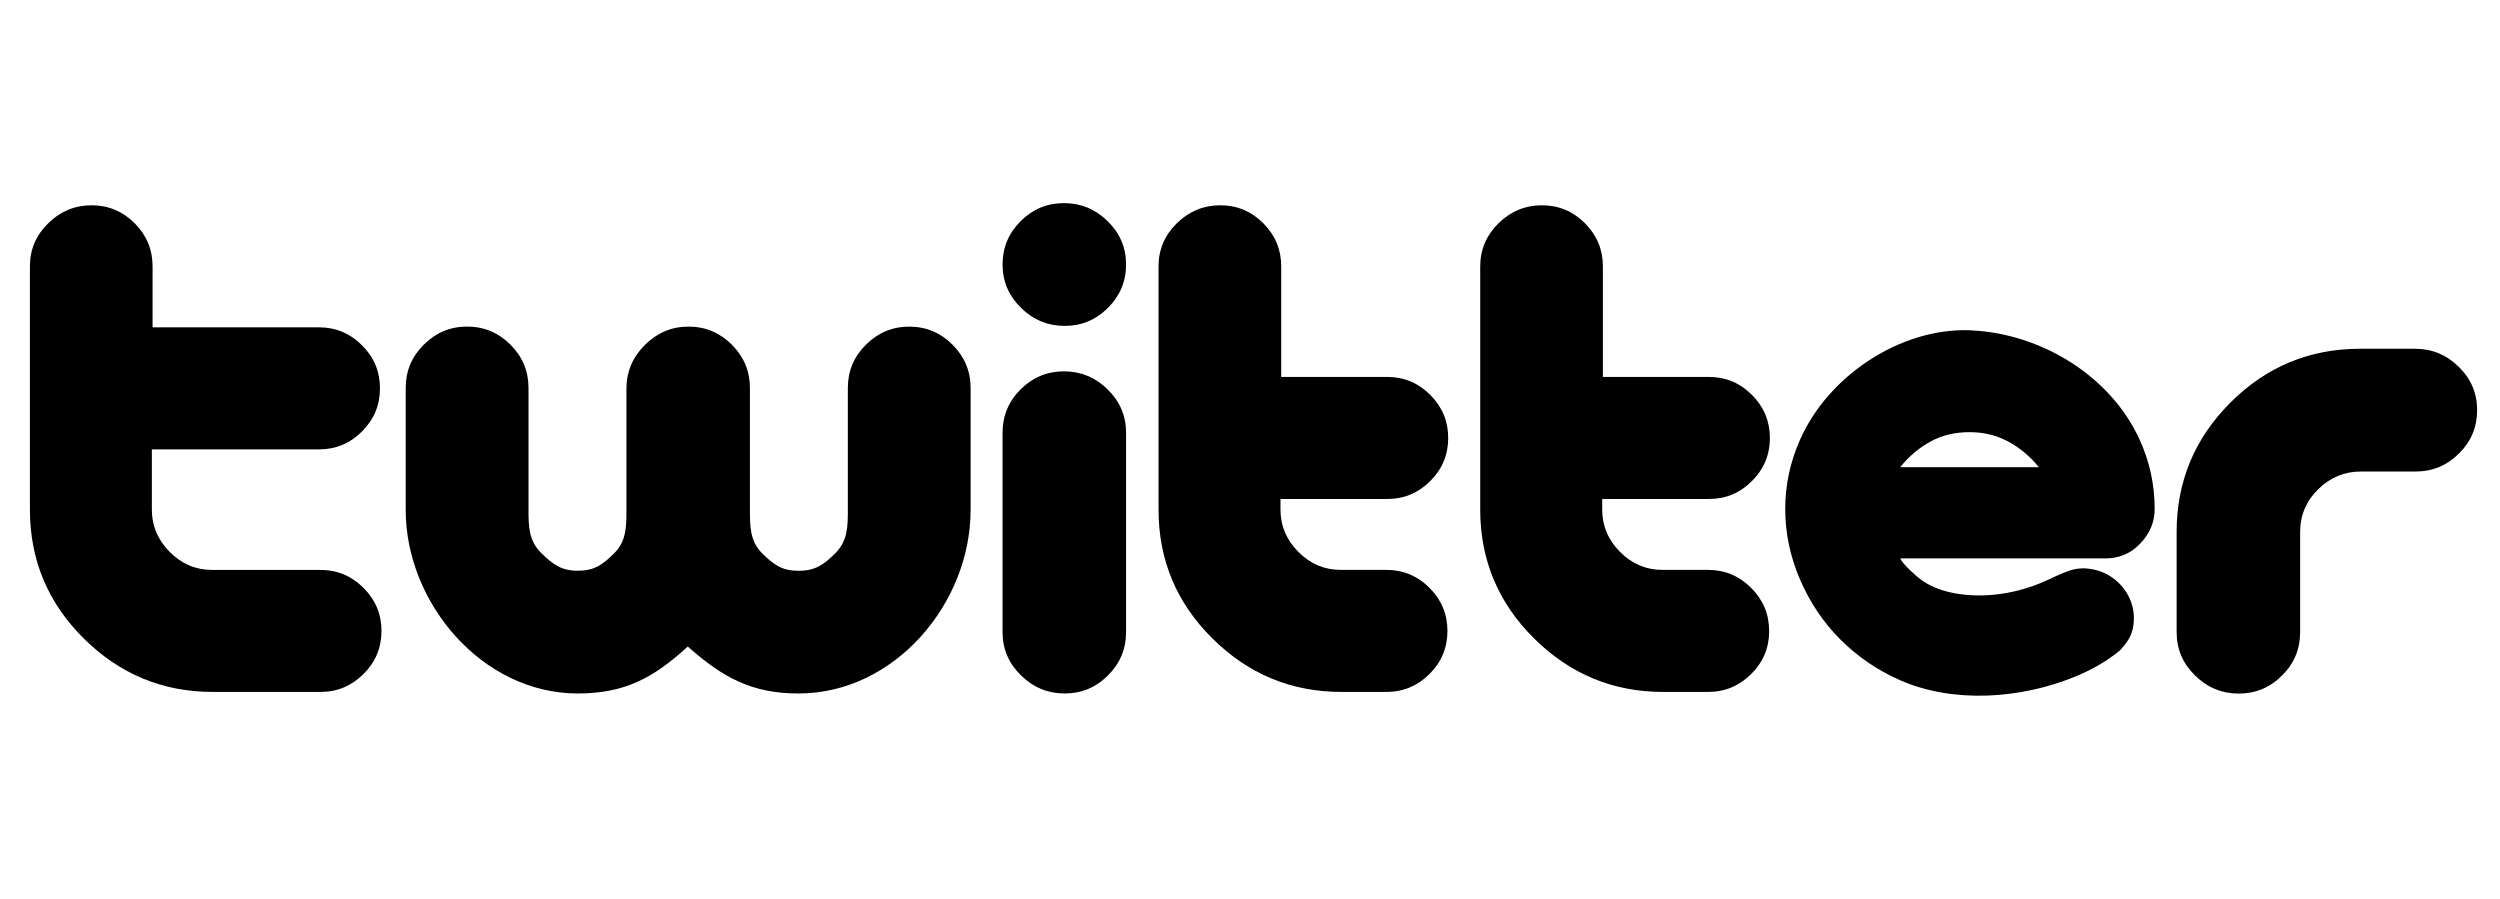 <?xml version="1.0" encoding="utf-8"?>
<!-- Generated by IcoMoon.io -->
<!DOCTYPE svg PUBLIC "-//W3C//DTD SVG 1.1//EN" "http://www.w3.org/Graphics/SVG/1.1/DTD/svg11.dtd">
<svg version="1.1" xmlns="http://www.w3.org/2000/svg" xmlns:xlink="http://www.w3.org/1999/xlink" width="89" height="32" viewBox="0 0 89 32">
<g id="icomoon-ignore">
</g>
<path d="M13.581 22.46c0 0.598-0.212 1.109-0.638 1.533s-0.936 0.64-1.533 0.64h-3.832c-1.788 0-3.321-0.637-4.598-1.905-1.277-1.267-1.915-2.797-1.915-4.587v-8.66c0-0.596 0.217-1.107 0.651-1.533s0.949-0.64 1.545-0.64c0.596 0 1.107 0.214 1.533 0.64 0.426 0.428 0.638 0.937 0.638 1.533v2.172h5.924c0.596 0 1.107 0.214 1.533 0.64 0.426 0.425 0.638 0.936 0.638 1.532s-0.212 1.109-0.638 1.533c-0.426 0.428-0.937 0.64-1.533 0.64h-5.95v2.144c0 0.58 0.214 1.081 0.638 1.509 0.426 0.428 0.929 0.638 1.507 0.638h3.857c0.598 0 1.107 0.214 1.533 0.64s0.64 0.936 0.64 1.532z" fill="#000000"></path>
<path d="M51.529 22.46c0 0.598-0.212 1.109-0.638 1.533-0.425 0.424-0.937 0.64-1.533 0.64h-1.599c-1.788 0-3.321-0.637-4.598-1.905-1.279-1.267-1.917-2.797-1.917-4.587v-8.66c0-0.596 0.217-1.107 0.651-1.533 0.436-0.426 0.95-0.64 1.545-0.64 0.598 0 1.107 0.214 1.533 0.64 0.426 0.428 0.638 0.937 0.638 1.533v3.938h3.775c0.596 0 1.107 0.214 1.532 0.64s0.638 0.937 0.638 1.533c0 0.594-0.212 1.109-0.638 1.532-0.426 0.428-0.937 0.64-1.532 0.64h-3.801v0.377c0 0.58 0.214 1.081 0.64 1.509 0.425 0.428 0.927 0.638 1.507 0.638h1.625c0.596 0 1.109 0.214 1.533 0.64 0.426 0.426 0.639 0.936 0.639 1.532z" fill="#000000"></path>
<path d="M62.983 22.46c0 0.598-0.212 1.109-0.638 1.533s-0.937 0.64-1.533 0.64h-1.599c-1.79 0-3.323-0.637-4.6-1.905-1.277-1.267-1.917-2.797-1.917-4.587v-8.66c0-0.596 0.219-1.107 0.651-1.533 0.434-0.426 0.95-0.64 1.546-0.64s1.107 0.214 1.532 0.64c0.426 0.428 0.638 0.937 0.638 1.533v3.938h3.775c0.596 0 1.107 0.214 1.532 0.64 0.426 0.426 0.638 0.937 0.638 1.533 0 0.594-0.212 1.109-0.638 1.532-0.425 0.428-0.936 0.64-1.532 0.64h-3.8v0.377c0 0.58 0.212 1.081 0.638 1.509s0.927 0.638 1.507 0.638h1.625c0.596 0 1.107 0.214 1.533 0.64s0.64 0.936 0.64 1.532z" fill="#000000"></path>
<path d="M40.088 9.417c0 0.599-0.215 1.114-0.643 1.54-0.429 0.431-0.942 0.645-1.543 0.645-0.599 0-1.118-0.214-1.556-0.645-0.436-0.428-0.655-0.941-0.655-1.54 0-0.601 0.214-1.115 0.642-1.543 0.429-0.429 0.944-0.643 1.543-0.643 0.601 0 1.12 0.214 1.556 0.643 0.438 0.428 0.656 0.942 0.656 1.543zM40.088 22.502c0 0.602-0.215 1.117-0.643 1.541-0.429 0.431-0.942 0.645-1.543 0.645-0.599 0-1.118-0.214-1.556-0.645-0.436-0.426-0.655-0.939-0.655-1.541v-7.096c0-0.601 0.214-1.117 0.642-1.543 0.429-0.429 0.944-0.643 1.543-0.643 0.601 0 1.12 0.214 1.556 0.643 0.438 0.428 0.656 0.942 0.656 1.543v7.096z" fill="#000000"></path>
<path d="M88.186 14.6c0 0.599-0.214 1.117-0.642 1.541-0.429 0.429-0.944 0.645-1.543 0.645h-1.956c-0.581 0-1.089 0.211-1.517 0.63s-0.643 0.929-0.643 1.53v3.56c0 0.602-0.214 1.117-0.643 1.541-0.428 0.431-0.942 0.645-1.543 0.645-0.599 0-1.118-0.214-1.556-0.645-0.436-0.426-0.655-0.939-0.655-1.541v-3.56c0-1.801 0.638-3.339 1.917-4.616 1.275-1.275 2.815-1.914 4.614-1.914h1.956c0.599 0 1.118 0.212 1.556 0.643 0.436 0.425 0.655 0.937 0.655 1.54z" fill="#000000"></path>
<path d="M34.553 18.157c0 3.324-2.701 6.531-6.126 6.531-1.644 0-2.689-0.555-3.942-1.672-1.218 1.119-2.253 1.672-3.914 1.672-3.422 0-6.128-3.239-6.128-6.531v-4.345c0-0.601 0.214-1.115 0.643-1.541 0.429-0.429 0.944-0.645 1.543-0.645s1.115 0.216 1.543 0.645c0.429 0.428 0.643 0.941 0.643 1.541v4.345c0 0.581 0.011 1.089 0.441 1.518 0.429 0.426 0.733 0.643 1.316 0.643s0.882-0.211 1.301-0.63c0.42-0.421 0.428-0.929 0.428-1.532v-4.32c0-0.598 0.217-1.117 0.655-1.554 0.438-0.436 0.955-0.655 1.556-0.655s1.114 0.216 1.543 0.645c0.428 0.428 0.642 0.941 0.642 1.541v4.345c0 0.601 0.008 1.11 0.428 1.532 0.421 0.42 0.718 0.63 1.301 0.63 0.599 0 0.908-0.217 1.328-0.643 0.42-0.429 0.429-0.936 0.429-1.518v-4.345c0-0.601 0.212-1.115 0.642-1.541 0.428-0.429 0.944-0.645 1.543-0.645 0.601 0 1.115 0.216 1.543 0.645 0.428 0.428 0.643 0.941 0.643 1.541v4.343h-0.002z" fill="#000000"></path>
<path d="M70.116 11.758c0.034 0.002 0.067 0.003 0.1 0.005 2.446 0.127 4.907 1.605 5.948 3.873 0.362 0.787 0.542 1.612 0.542 2.482 0 0.469-0.175 0.887-0.527 1.247-0.353 0.363-0.792 0.534-1.316 0.514 0 0-7.206 0-7.214 0 0.083 0.212 0.617 0.673 0.743 0.762 0.292 0.209 0.63 0.349 0.978 0.433 1.073 0.258 2.291 0.096 3.297-0.327 0.191-0.082 0.387-0.17 0.542-0.245 0.153-0.070 0.307-0.136 0.462-0.188 0.153-0.054 0.33-0.082 0.529-0.082 0.379 0.020 0.71 0.126 0.99 0.325 0.281 0.198 0.488 0.446 0.624 0.746 0.135 0.297 0.181 0.62 0.135 0.962-0.046 0.345-0.211 0.604-0.482 0.893-0.488 0.398-1.030 0.702-1.62 0.941-1.91 0.776-4.306 0.958-6.224 0.108-0.797-0.353-1.496-0.833-2.103-1.439-0.606-0.604-1.084-1.316-1.437-2.131-0.351-0.811-0.529-1.654-0.529-2.521 0-0.851 0.176-1.672 0.529-2.467 0.998-2.258 3.548-3.973 6.033-3.893zM72.583 16.632c-0.307-0.38-0.668-0.684-1.084-0.909-0.416-0.227-0.877-0.338-1.383-0.338-0.524 0-0.99 0.111-1.398 0.338-0.407 0.225-0.764 0.527-1.071 0.909h4.936z" fill="#000000"></path>
</svg>
